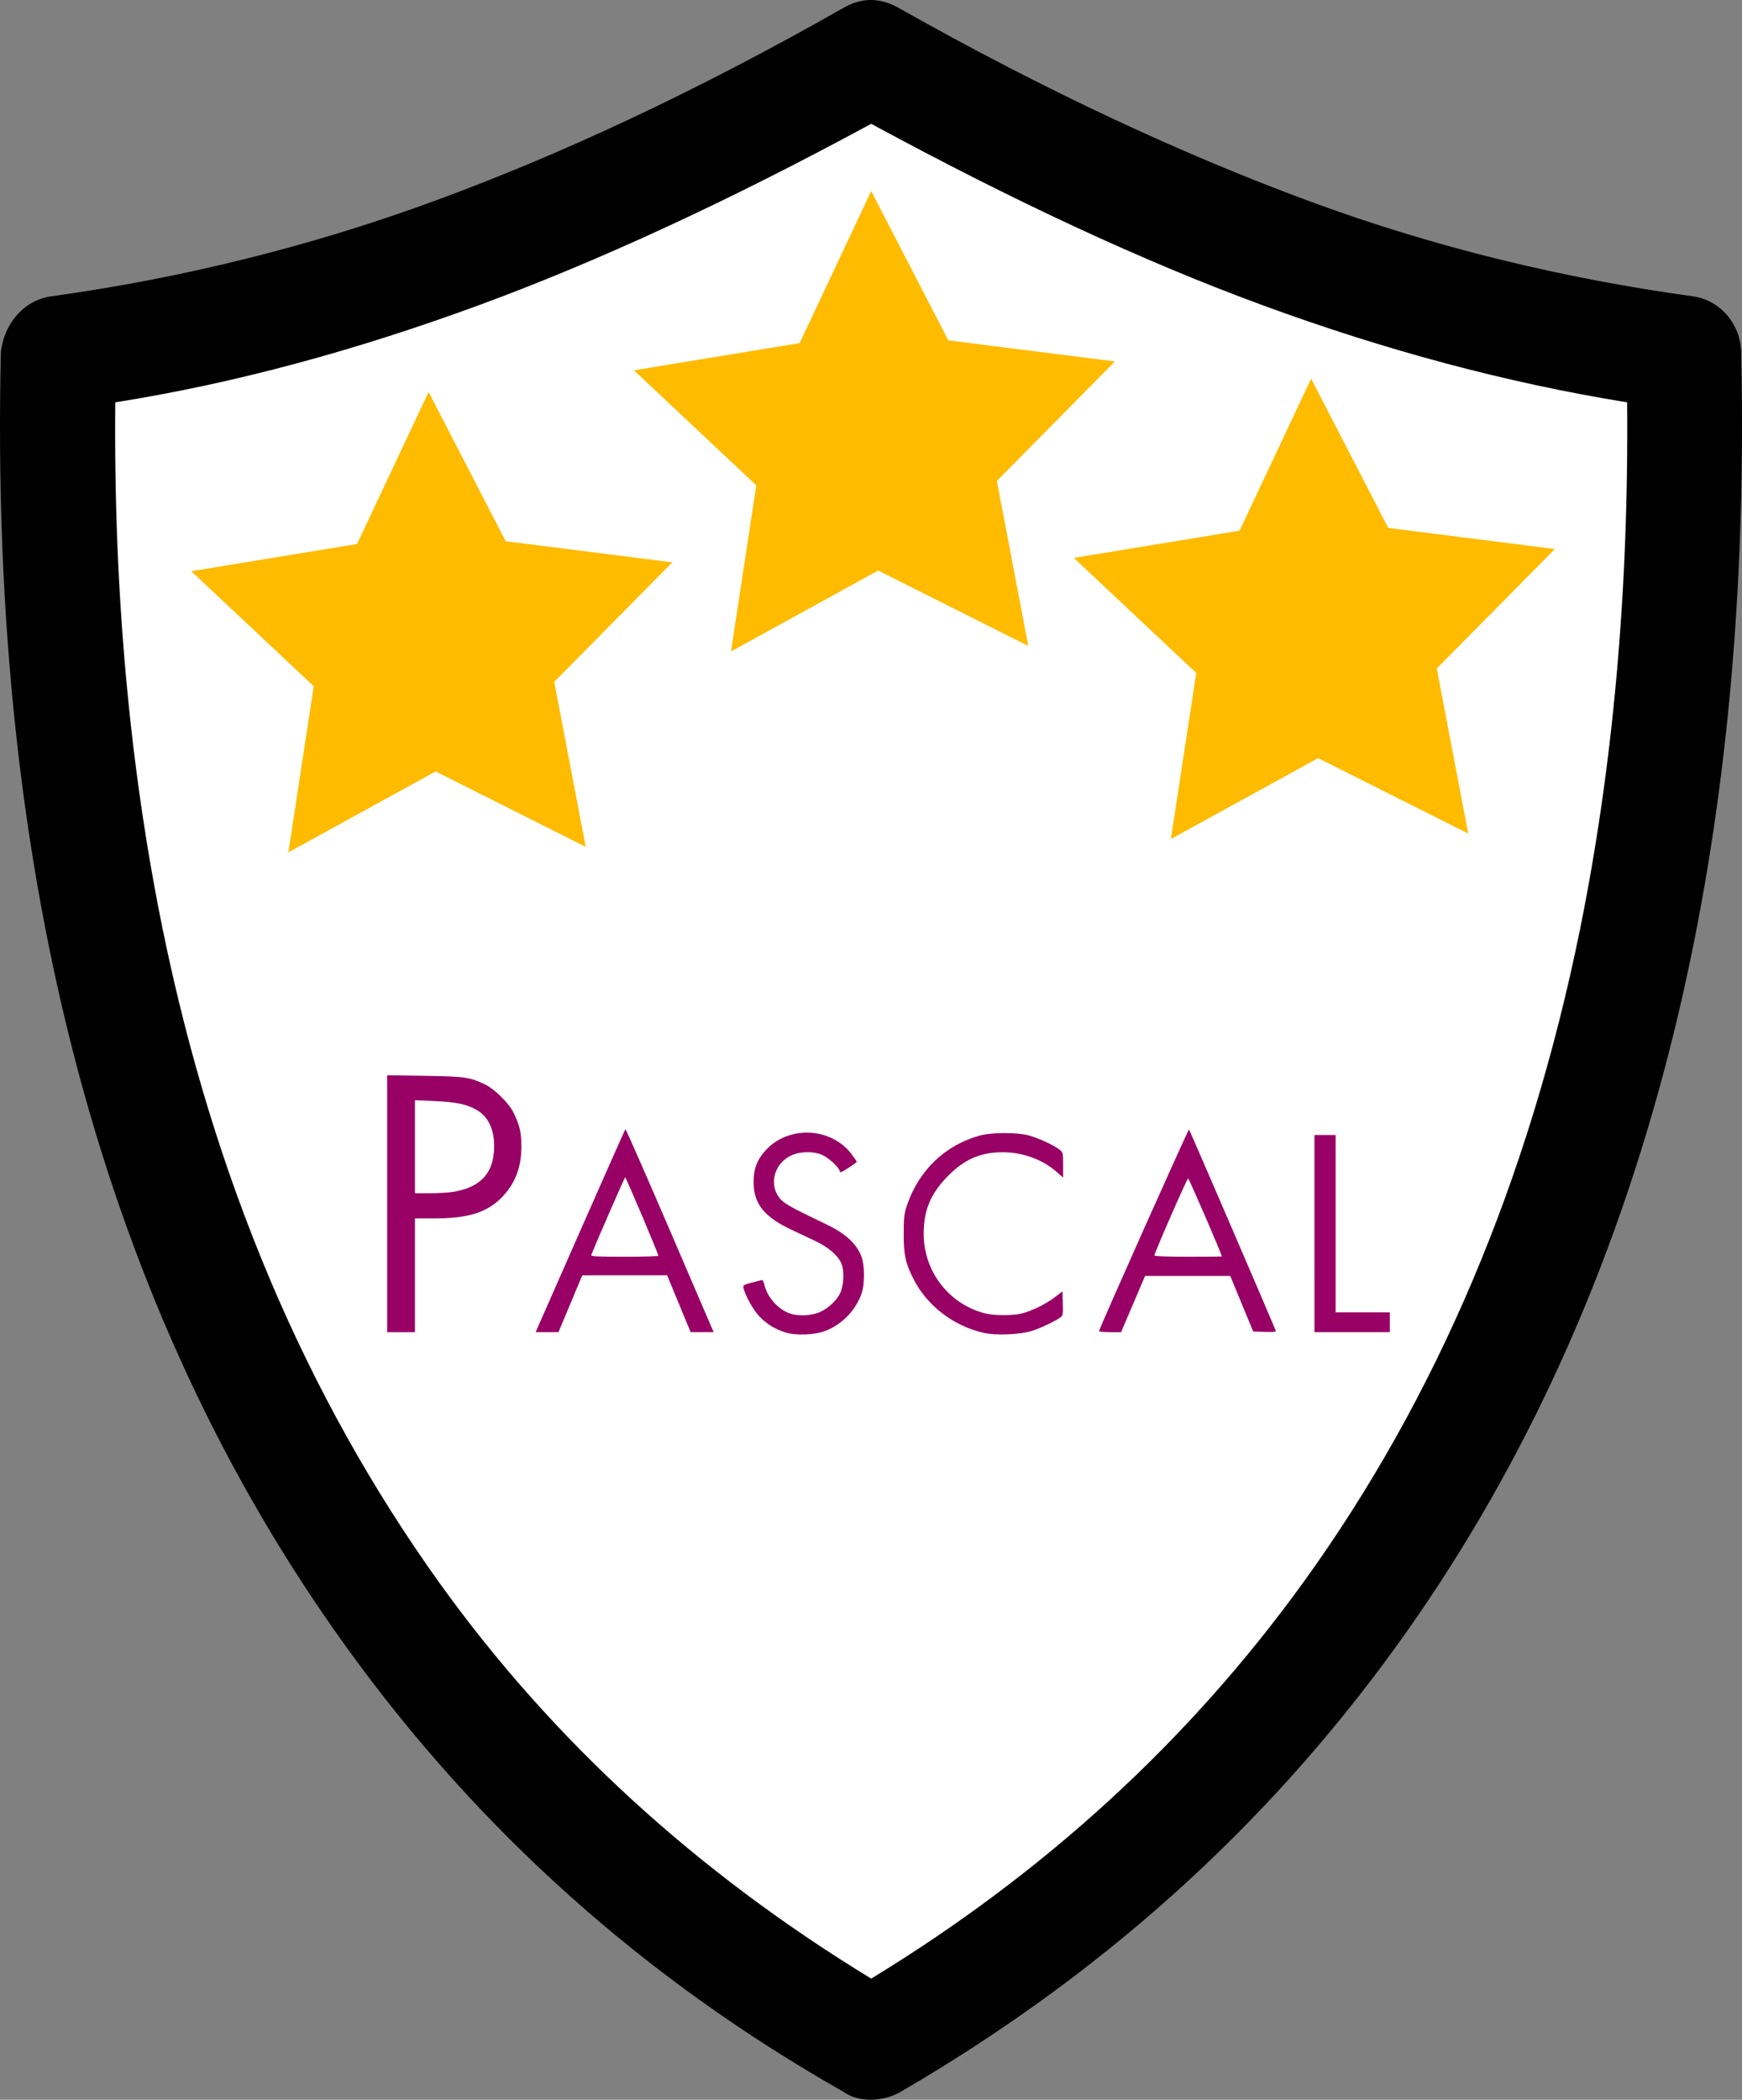 <?xml version="1.0" encoding="UTF-8" standalone="no"?>
<!--
  SVG por defecto para los Badges
  Este archivo servirá como referencia para personalizar badges a criterio de los contribuidores.

  Este archivo puede ser modificado usando una herramienta de diseño (Adobe Illustrator, Potoshop,
  Inkscape, etc), o también se puede modificar directamente desde el código (cosas simples como
  el cambio de colores).

  Las restricciones que todo Badge SVG deberá respetar:
  - Ancho (width)  = Alto (height) = 600px (SIEMPRE).
  - Tamaño de archivo de 15KB como máximo.
-->

<svg
   xmlns:osb="http://www.openswatchbook.org/uri/2009/osb"
   xmlns:dc="http://purl.org/dc/elements/1.1/"
   xmlns:cc="http://creativecommons.org/ns#"
   xmlns:rdf="http://www.w3.org/1999/02/22-rdf-syntax-ns#"
   xmlns:svg="http://www.w3.org/2000/svg"
   xmlns="http://www.w3.org/2000/svg"
   xmlns:sodipodi="http://sodipodi.sourceforge.net/DTD/sodipodi-0.dtd"
   xmlns:inkscape="http://www.inkscape.org/namespaces/inkscape"
   version="1.1"
   id="svg2"
   x="0px"
   y="0px"
   viewBox="0 0 497.991 600.113"
   xml:space="preserve"
   height="600.113"
   width="497.991"
   sodipodi:docname="icon.svg"
   inkscape:version="0.92.4 (5da689c313, 2019-01-14)"><rect x="0" y="0" width="497.991" height="600.113" fill="#808080" stroke="none"/><defs
   id="defs947"><linearGradient
     id="linearGradient2984"
     osb:paint="solid"><stop
       style="stop-color:#0b0000;stop-opacity:1;"
       offset="0"
       id="stop2982" /></linearGradient></defs>

<style
   type="text/css"
   id="style915">
  <!--
    Estos colores pueden ser personalizados a gusto del contribuidor en caso
    desee configurar el ícono a partir del código.

    Simplemente se reemplazan (o agregan) los colores con las clases que se encuentran a continuación
    y se asignan las clases correspondientes en el los trazos.
  -->
  .st0{fill:#FFFFFF;} <!-- Color de fondo de la parte superior del badge -->
  .st1{fill:#5588DD;} <!-- Color para "Up" y fondo de la parte inferior del badge -->
  .st2{fill:#111111;} <!-- Color de "omega" -->
  <!-- Colores para el ícono de la laptop -->
  .st3{fill:#BBBBBB;}
  .st4{fill:#888888;}
</style>

<sodipodi:namedview
   bordercolor="#666666"
   borderopacity="1.0"
   id="base"
   inkscape:current-layer="g944"
   inkscape:cx="499.82454"
   inkscape:cy="190.0276"
   inkscape:document-units="px"
   inkscape:pageopacity="0.0"
   inkscape:pageshadow="2"
   inkscape:window-height="705"
   inkscape:window-maximized="1"
   inkscape:window-width="1366"
   inkscape:window-x="-8"
   inkscape:window-y="-8"
   inkscape:zoom="0.42454318"
   pagecolor="#ffffff"
   showgrid="false"
   fit-margin-top="0"
   fit-margin-left="0"
   fit-margin-right="0"
   fit-margin-bottom="0">
</sodipodi:namedview>

<g
   id="g944"
   transform="translate(-51.048,0.088)">
  <g
   id="g920">
    <path
   d="M 548.8,100.5 C 548.6,92.6 542.9,85.7 535,84.6 498,79.5 461.4,70.7 425.6,57.5 390,44.4 350.5,26.2 308,2.2 c -5.4,-3 -10.5,-3.1 -15.9,0 -42.2,24 -81.4,42.2 -117.3,55.3 -35.8,13.1 -72.3,22 -109.1,27.1 -7.9,1.1 -13.5,7.9 -14.4,15.9 -3.5,150.8 29.5,274.2 98.8,370.2 37.7,52.3 85,94.7 142,127 4.4,3.2 11.3,3 16.5,0 56.6,-32.9 103.8,-75 141.4,-127 69.4,-95.9 102.2,-219.4 98.8,-370.2 z"
   id="path918"
   inkscape:connector-curvature="0" />
  </g>

  <!-- Badge -->
   <!-- Parte superior -->
  <g
   id="g1504"
   style="fill:#ffffff;fill-opacity:1;stroke:none;stroke-opacity:1"><path
     style="fill:#ffffff;fill-opacity:1;stroke:none;stroke-opacity:1"
     id="path922"
     d="M 516.2,114.9 C 481.5,109.3 446.8,99.9 412.4,87.3 378,74.7 340.7,57.3 300.1,35.3 259.5,57.3 221.9,74.7 187.5,87.3 153.1,99.9 118.7,109.4 84,114.9 83.5,169 88.1,219.2 97.6,265.7 h 405.1 c 9.4,-46.4 14,-96.6 13.5,-150.8 z"
     class="st0"
     inkscape:connector-curvature="0" /><path
     sodipodi:nodetypes="cccccc"
     inkscape:connector-curvature="0"
     style="fill:#ffffff;fill-opacity:1;stroke:none;stroke-opacity:1"
     id="path924"
     d="m 97.6,265.7 c 14.6,71.2 40.9,133.3 79,186.5 32.5,45.3 73.8,82.9 123.5,113.2 49.7,-30.3 90.8,-68 123.5,-113.2 38.1,-52.7 64.5,-114.9 79.1,-186.5 -3.846,-84.573 -396.967,-102.537 -405.1,0 z"
     class="st1" /></g> <!-- Parte inferior -->

  <!-- Logo de omegaUp -->
  <g
   id="layer1_2_"
   transform="translate(-1.53,-318.749)"
   inkscape:groupmode="layer"
   inkscape:label="Layer 1">
    
    
    
    
    
    
    
  </g>

  <!-- Ícono de laptop -->
  
<path
   sodipodi:type="star"
   style="opacity:1;fill:#ffbb00;fill-opacity:1;fill-rule:nonzero;stroke:none;stroke-width:3.9;stroke-linecap:round;stroke-linejoin:round;stroke-miterlimit:4;stroke-dasharray:none;stroke-opacity:1;paint-order:fill markers stroke"
   id="path1506"
   sodipodi:sides="5"
   sodipodi:cx="301.43338"
   sodipodi:cy="126.82188"
   sodipodi:r1="72.313408"
   sodipodi:r2="36.156704"
   sodipodi:arg1="0.9240379"
   sodipodi:arg2="1.5523564"
   inkscape:flatsided="false"
   inkscape:rounded="0"
   inkscape:randomized="0"
   d="m 345.01,184.531 -42.91,-21.559 -42.085,23.126 7.244,-47.471 -34.999,-32.879 47.386,-7.78 20.455,-43.447 22.043,42.663 47.641,6.028 -33.763,34.147 z"
   inkscape:transform-center-x="0.41203587"
   inkscape:transform-center-y="-6.5122724" /><path
   sodipodi:type="star"
   style="opacity:1;fill:#ffbb00;fill-opacity:1;fill-rule:nonzero;stroke:none;stroke-width:3.9;stroke-linecap:round;stroke-linejoin:round;stroke-miterlimit:4;stroke-dasharray:none;stroke-opacity:1;paint-order:fill markers stroke"
   id="path1506-6"
   sodipodi:sides="5"
   sodipodi:cx="427.1951"
   sodipodi:cy="180.43312"
   sodipodi:r1="72.313408"
   sodipodi:r2="36.156704"
   sodipodi:arg1="0.9240379"
   sodipodi:arg2="1.5523564"
   inkscape:flatsided="false"
   inkscape:rounded="0"
   inkscape:randomized="0"
   d="m 470.771,238.142 -42.91,-21.559 -42.086,23.126 7.244,-47.471 -34.999,-32.879 47.386,-7.78 20.455,-43.447 22.043,42.663 47.641,6.028 -33.763,34.147 z"
   inkscape:transform-center-x="0.41203587"
   inkscape:transform-center-y="-6.5122724" /><path
   sodipodi:type="star"
   style="opacity:1;fill:#ffbb00;fill-opacity:1;fill-rule:nonzero;stroke:none;stroke-width:3.9;stroke-linecap:round;stroke-linejoin:round;stroke-miterlimit:4;stroke-dasharray:none;stroke-opacity:1;paint-order:fill markers stroke"
   id="path1506-5"
   sodipodi:sides="5"
   sodipodi:cx="174.90778"
   sodipodi:cy="184.23747"
   sodipodi:r1="72.313408"
   sodipodi:r2="36.156704"
   sodipodi:arg1="0.9240379"
   sodipodi:arg2="1.5523564"
   inkscape:flatsided="false"
   inkscape:rounded="0"
   inkscape:randomized="0"
   d="m 218.484,241.947 -42.91,-21.559 -42.086,23.126 7.244,-47.471 -34.999,-32.879 47.386,-7.78 20.455,-43.447 22.043,42.663 47.641,6.028 -33.763,34.147 z"
   inkscape:transform-center-x="0.41203587"
   inkscape:transform-center-y="-6.5122724" /><path
   style="fill:#980065;stroke-width:0.378"
   d="m 275.475,380.698 c -2.954,-0.977 -5.167,-2.338 -7.267,-4.468 -1.678,-1.702 -4.089,-5.96 -4.582,-8.093 -0.216,-0.933 -0.11,-1.008 2.352,-1.657 1.418,-0.374 2.734,-0.7 2.924,-0.725 0.19,-0.025 0.46,0.476 0.599,1.112 0.75,3.432 3.475,6.757 6.709,8.187 2.51,1.11 6.655,1.02 9.328,-0.204 2.381,-1.09 4.676,-3.252 5.701,-5.371 1.013,-2.095 1.215,-6.183 0.41,-8.292 -0.88,-2.304 -3.67,-4.763 -7.437,-6.553 -1.748,-0.831 -4.794,-2.269 -6.77,-3.196 -7.972,-3.74 -10.967,-7.494 -10.967,-13.745 0,-3.703 1.018,-6.361 3.46,-9.032 6.533,-7.148 18.718,-6.61 24.527,1.084 0.83,1.1 1.51,2.088 1.51,2.195 0,0.291 -4.085,2.95 -4.532,2.95 -0.211,0 -0.384,-0.146 -0.384,-0.325 0,-0.884 -3.176,-3.807 -4.98,-4.583 -2.791,-1.201 -6.998,-0.974 -9.537,0.514 -4.279,2.507 -5.563,7.957 -2.751,11.674 1.245,1.645 3.148,2.728 13.322,7.58 5.651,2.695 8.805,5.581 10.239,9.37 0.901,2.379 0.911,7.886 0.019,10.441 -1.69,4.844 -5.628,8.913 -10.386,10.73 -3.088,1.18 -8.58,1.373 -11.506,0.405 z m 56.8,0.143 c -8.61,-1.932 -16.227,-7.763 -20.06,-15.354 -2.324,-4.603 -2.819,-6.855 -2.819,-12.823 0,-4.74 0.12,-5.842 0.884,-8.13 3.365,-10.078 10.939,-17.362 20.882,-20.083 3.353,-0.918 10.621,-0.94 13.97,-0.042 2.687,0.72 7.221,2.812 8.82,4.069 0.97,0.763 1.012,0.944 1.012,4.39 v 3.594 l -1.975,-1.727 c -3.955,-3.459 -9.601,-5.5 -15.247,-5.511 -6.33,-0.011 -10.954,1.983 -15.679,6.763 -4.937,4.995 -6.952,9.767 -6.962,16.488 -0.016,10.871 7.281,20.274 17.731,22.847 2.407,0.593 7.799,0.596 10.228,0.007 2.834,-0.688 6.903,-2.675 9.445,-4.612 l 2.269,-1.729 0.109,3.414 c 0.093,2.917 0.011,3.489 -0.567,3.927 -1.472,1.116 -5.731,3.153 -8.24,3.942 -3.448,1.084 -10.26,1.365 -13.803,0.571 z M 161.726,343.932 v -36.716 l 10.683,0.164 c 11.494,0.177 12.843,0.367 17.236,2.432 2.649,1.245 6.786,5.272 8.09,7.875 1.876,3.745 2.363,5.809 2.363,10.019 0,5.944 -1.882,10.698 -5.779,14.595 -4.168,4.168 -9.565,5.826 -18.963,5.826 h -5.688 v 16.261 16.261 h -3.971 -3.971 z M 180.553,340.55 c 7.449,-1.209 11.196,-4.885 11.695,-11.474 0.431,-5.694 -1.335,-9.924 -5.006,-11.995 -2.827,-1.595 -5.833,-2.218 -11.996,-2.486 l -5.578,-0.243 v 13.295 13.295 l 4.254,-0.003 c 2.34,-0.002 5.324,-0.176 6.632,-0.389 z m 36.35,11.183 c 7.005,-15.903 12.824,-29.002 12.931,-29.11 0.107,-0.107 5.827,12.904 12.711,28.915 l 12.516,29.11 h -3.285 -3.285 l -3.368,-8.13 -3.368,-8.13 -12.126,0.003 -12.126,0.003 -3.403,8.122 -3.403,8.122 -3.265,0.004 -3.265,0.004 z m 22.351,7.076 c 0.011,-0.542 -9.239,-22.406 -9.48,-22.406 -0.178,0 -8.117,18.172 -9.707,22.217 -0.146,0.371 1.904,0.473 9.498,0.473 5.326,0 9.686,-0.128 9.689,-0.284 z m 125.984,21.496 c 1.252,-3.403 25.537,-57.78 25.722,-57.592 0.188,0.191 23.139,53.42 24.783,57.477 0.155,0.381 -0.528,0.464 -3.119,0.378 l -3.317,-0.11 -3.282,-7.941 -3.282,-7.941 h -12.176 -12.176 l -3.431,8.036 -3.431,8.036 h -3.208 c -1.764,0 -3.151,-0.154 -3.082,-0.343 z m 35.106,-21.307 c 0,-0.597 -9.383,-22.285 -9.641,-22.286 -0.329,-1.1e-4 -9.645,21.283 -9.645,22.036 0,0.198 4.091,0.345 9.643,0.345 5.304,0 9.643,-0.043 9.643,-0.095 z m 26.471,-6.523 v -28.173 h 3.025 3.025 v 25.337 25.337 h 7.752 7.752 v 2.836 2.836 h -10.777 -10.777 z"
   id="path60"
   inkscape:connector-curvature="0"
   sodipodi:nodetypes="cccccccccccsssssssscsscccccccscsccscscscccscccsccccsccssscccccccccccccccccsscccccccccccccscsccccccccccccsccccssccccccccccccccc" /></g>
</svg>